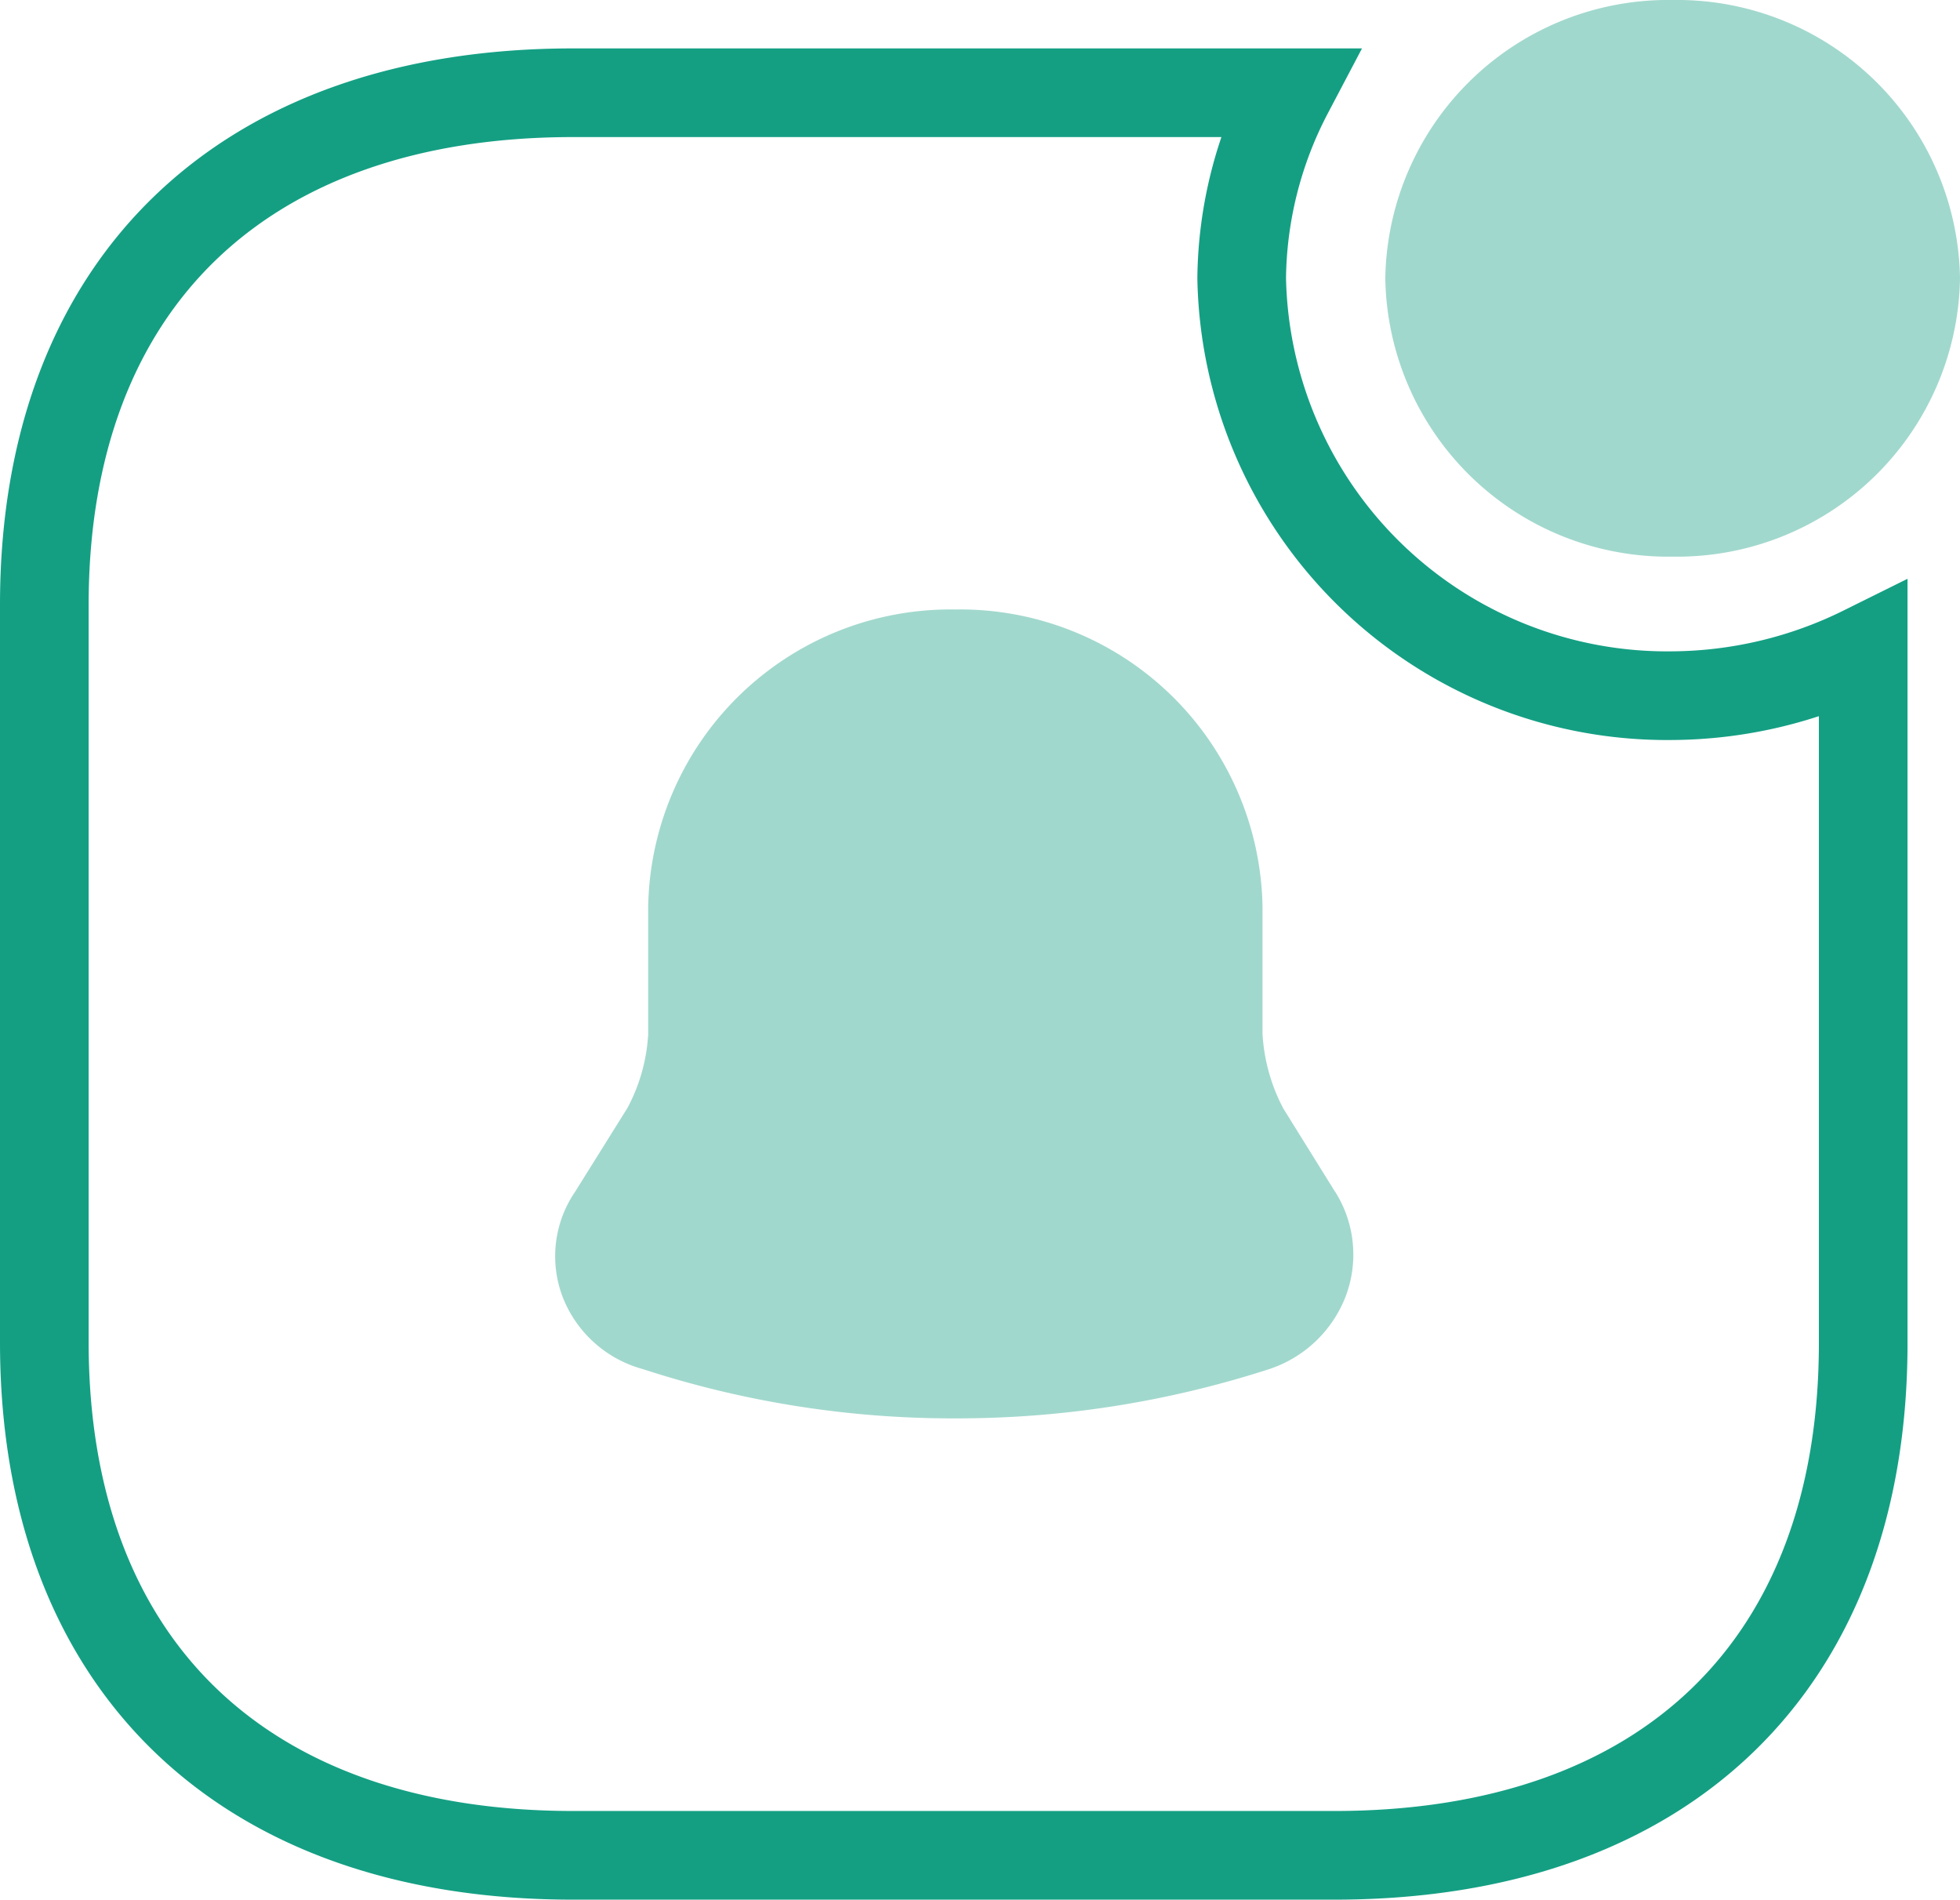 <svg xmlns="http://www.w3.org/2000/svg" width="22.11" height="21.425" viewBox="0 0 22.11 21.425">
  <g id="Group_550" data-name="Group 550" transform="translate(-6908.661 -2379.093)">
    <path id="Vector" d="M8.794,6.568l-.585-.941a2.054,2.054,0,0,1-.234-.839V3.355A3.411,3.411,0,0,0,4.51,0,3.411,3.411,0,0,0,1.045,3.355V4.789a2,2,0,0,1-.234.833L.22,6.568A1.289,1.289,0,0,0,.081,7.756a1.351,1.351,0,0,0,.906.812,11.271,11.271,0,0,0,3.523.555,11.434,11.434,0,0,0,3.523-.55,1.391,1.391,0,0,0,.88-.826,1.329,1.329,0,0,0-.119-1.181Z" transform="translate(6914.928 2385.967)" fill="#149f83" opacity="0.4"/>
    <path id="Vector-2" data-name="Vector" d="M6.483,3.139A3.191,3.191,0,0,1,3.242,6.278,3.191,3.191,0,0,1,0,3.139,3.191,3.191,0,0,1,3.242,0,3.191,3.191,0,0,1,6.483,3.139Z" transform="translate(6924.288 2379.093)" fill="#a1d8cd"/>
    <path id="Vector-3" data-name="Vector" d="M18.369,6.8a4.8,4.8,0,0,1-4.862-4.708A4.6,4.6,0,0,1,14.036,0H5.964C2.237,0,0,2.155,0,5.775v8.318c0,3.631,2.237,5.786,5.964,5.786h8.59c3.739,0,5.964-2.155,5.964-5.775V6.288A4.918,4.918,0,0,1,18.369,6.8Z" transform="translate(6909.161 2380.139)" fill="none" stroke="#149f83" stroke-width="1"/>
  </g>
</svg>
